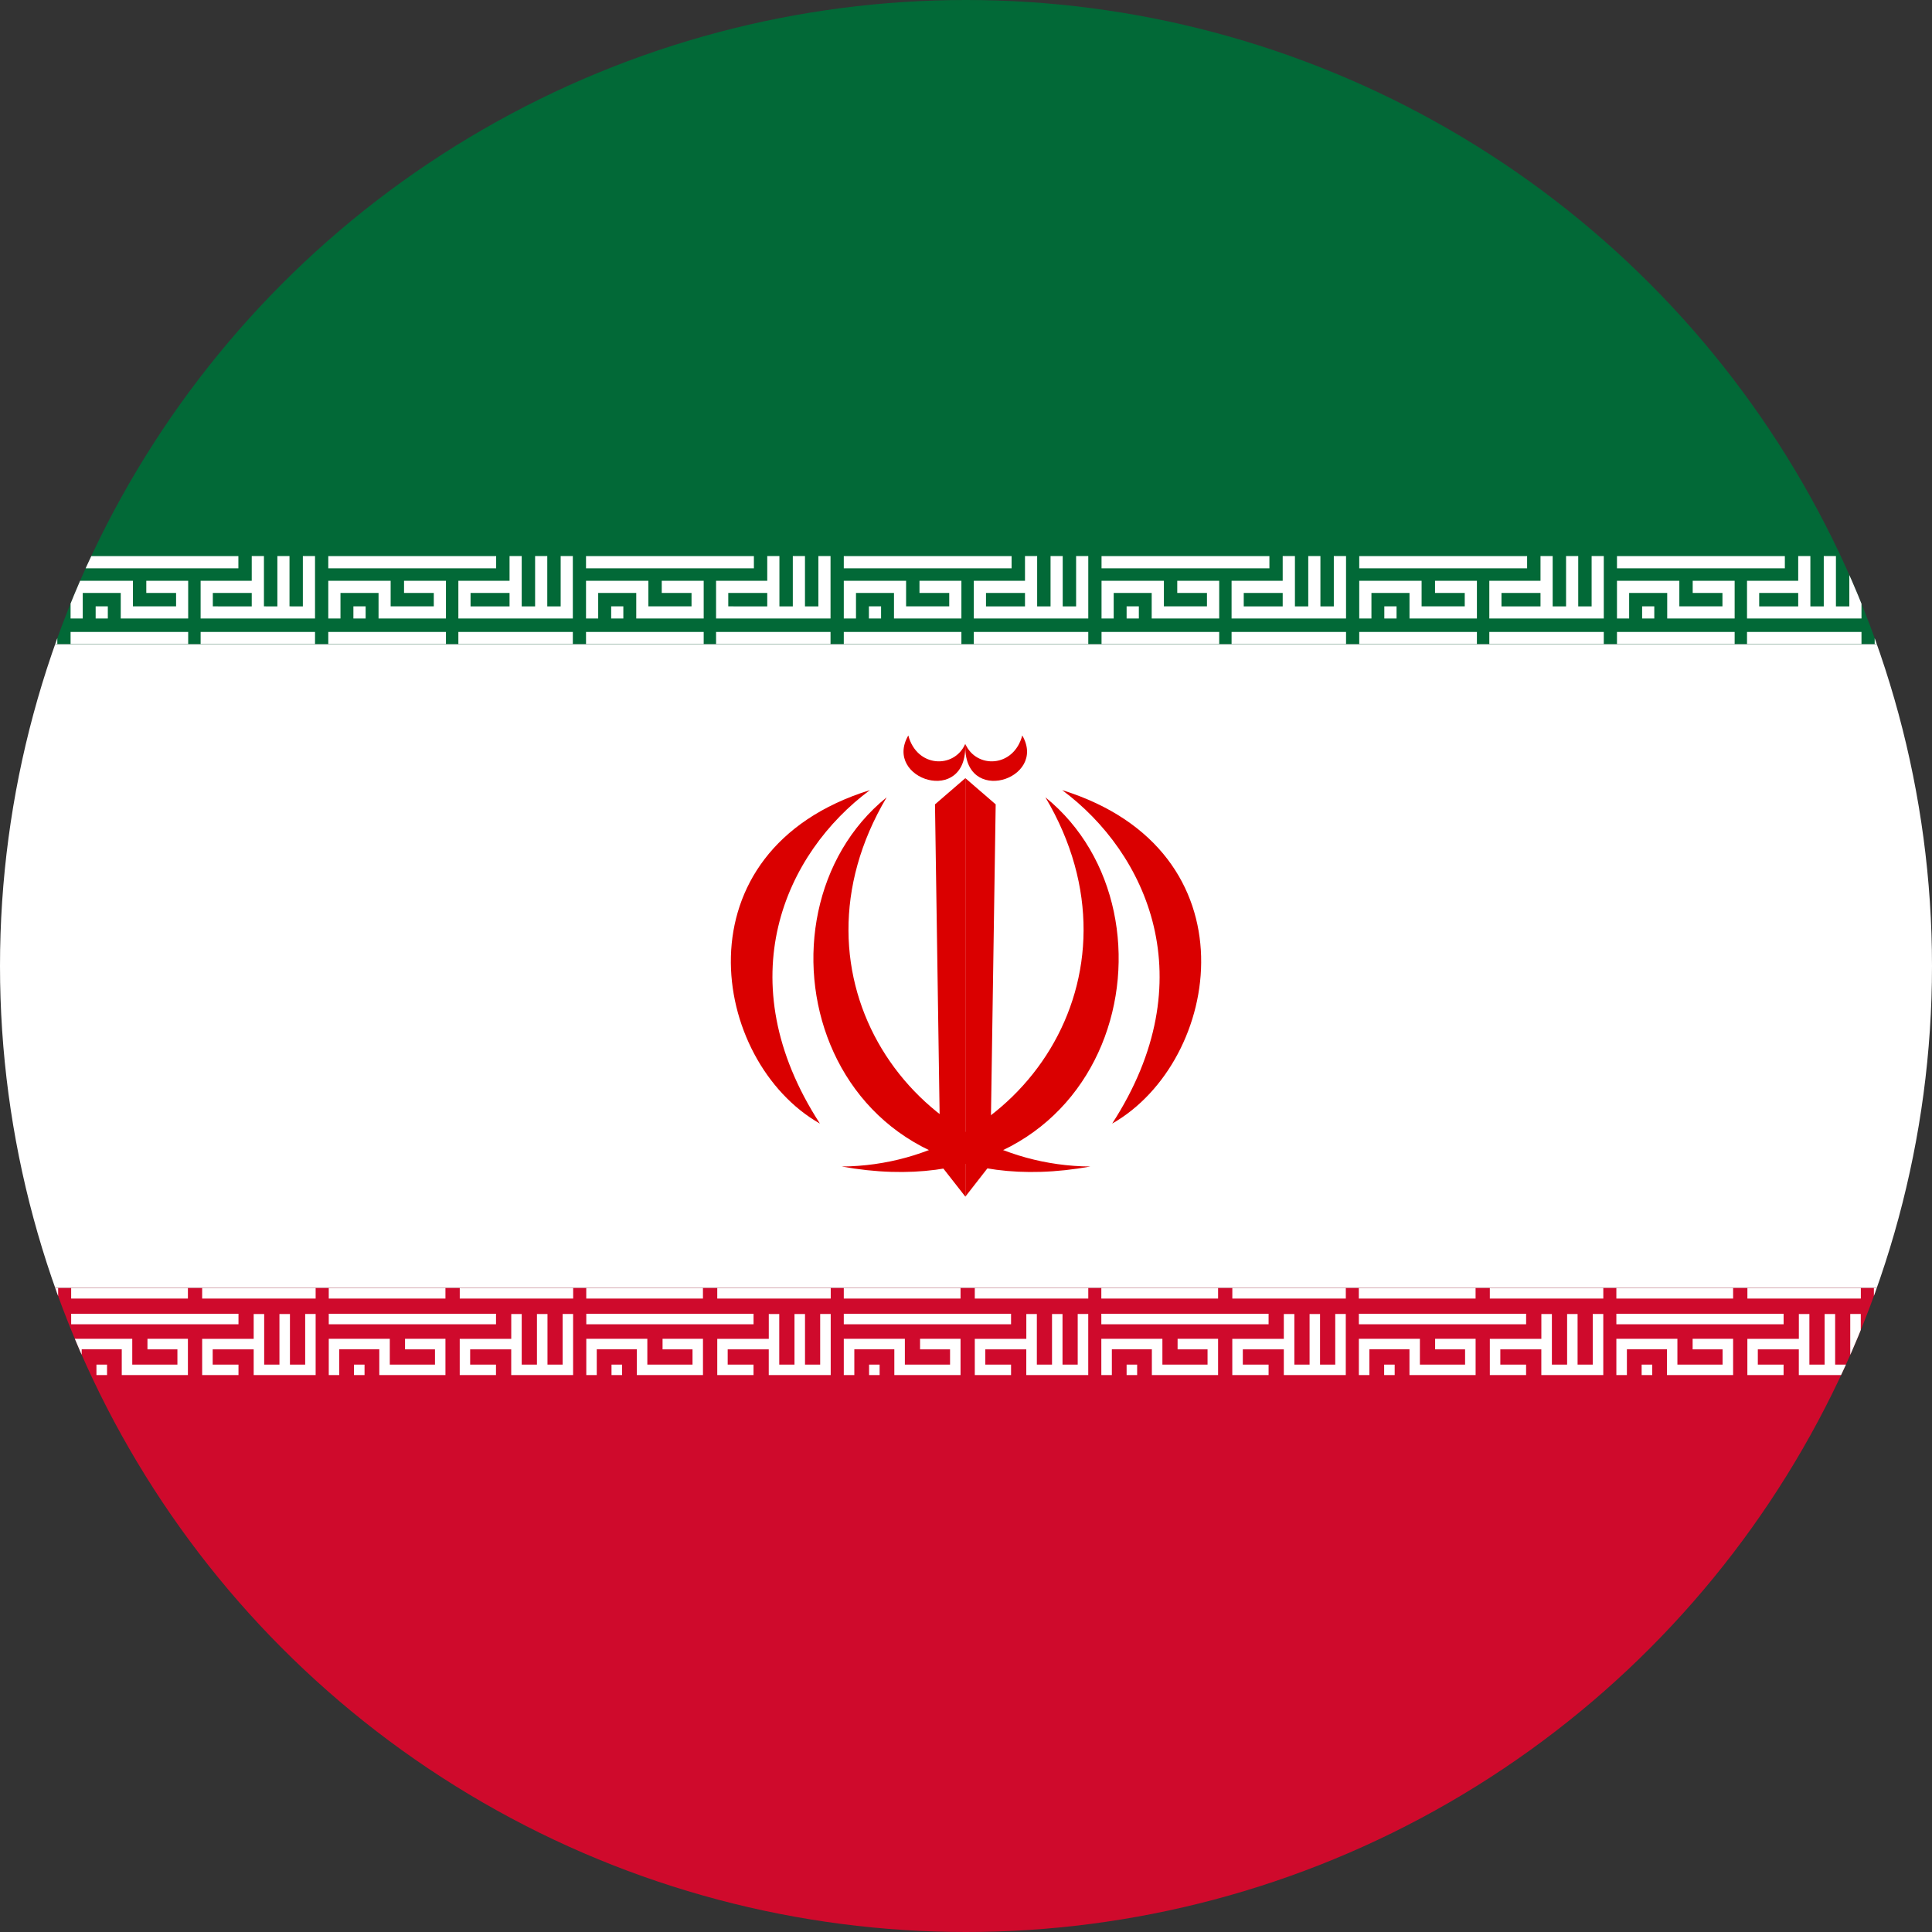 <?xml version="1.0" encoding="iso-8859-1"?>
<!-- Generator: Adobe Illustrator 18.1.1, SVG Export Plug-In . SVG Version: 6.00 Build 0)  -->
<svg version="1.1" id="Layer_187" xmlns="http://www.w3.org/2000/svg" xmlns:xlink="http://www.w3.org/1999/xlink" x="0px" y="0px"
	 viewBox="0 0 56.692 56.692" style="enable-background:new 0 0 56.692 56.692;" xml:space="preserve">
<rect x="0" y="0" width="56.692" height="56.692" fill="#333333" stroke="none"/>
<g>
	<defs>
		<circle id="SVGID_1_" cx="28.346" cy="28.346" r="28.346"/>
	</defs>
	<clipPath id="SVGID_2_">
		<use xlink:href="#SVGID_1_"  style="overflow:visible;"/>
	</clipPath>
	<rect x="-14.173" y="18.899" style="clip-path:url(#SVGID_2_);fill:#FFFFFF;" width="85.039" height="18.896"/>
	<rect x="-14.173" y="37.795" style="clip-path:url(#SVGID_2_);fill:#CF0A2C;" width="85.039" height="18.897"/>
	<rect x="-14.173" y="0" style="clip-path:url(#SVGID_2_);fill:#026937;" width="85.039" height="18.899"/>
	<g style="clip-path:url(#SVGID_2_);">
		<path style="fill:#FFFFFF;" d="M69.717,37.795v0.309h-3.33v-0.309H69.717z M65.969,37.795h-3.426v0.309h3.426V37.795z
			 M69.411,40.043h-0.447v-1.485h-0.309v1.485h-0.447v-1.485H67.9v0.729h-1.513v1.063h1.066v-0.308h-0.758v-0.447H67.9v0.755h1.817
			v-1.793h-0.307V40.043z M64.782,39.595h0.879v0.447h-1.324v-0.756h-1.793v1.063h0.309v-0.755h1.176v0.755h1.941v-1.063h-1.188
			V39.595z M63.286,40.35h0.31v-0.308h-0.31V40.35z M67.454,38.55h-4.91v0.309h4.91V38.55z"/>
		<path style="fill:#FFFFFF;" d="M62.161,37.795v0.309h-3.33v-0.309H62.161z M58.413,37.795h-3.426v0.309h3.426V37.795z
			 M61.852,40.043h-0.445v-1.485h-0.309v1.485h-0.447v-1.485h-0.309v0.729H58.83v1.063h1.064v-0.308h-0.756v-0.447h1.203v0.755
			h1.818v-1.793h-0.309V40.043z M57.225,39.595h0.879v0.447h-1.326v-0.756h-1.791v1.063h0.309v-0.755h1.176v0.755h1.942v-1.063
			h-1.188V39.595z M55.729,40.35h0.311v-0.308h-0.311V40.35z M59.895,38.55h-4.908v0.309h4.908V38.55z"/>
		<path style="fill:#FFFFFF;" d="M54.604,37.795v0.309h-3.329v-0.309H54.604z M50.856,37.795H47.43v0.309h3.426V37.795z
			 M54.295,40.043H53.85v-1.485h-0.309v1.485h-0.447v-1.485h-0.309v0.729h-1.511v1.063h1.063v-0.308h-0.756v-0.447h1.203v0.755
			h1.818v-1.793h-0.309V40.043z M49.668,39.595h0.879v0.447h-1.326v-0.756H47.43v1.063h0.309v-0.755h1.176v0.755h1.941v-1.063
			h-1.188V39.595z M48.172,40.35h0.311v-0.308h-0.311V40.35z M52.338,38.55H47.43v0.309h4.908V38.55z"/>
		<path style="fill:#FFFFFF;" d="M47.047,37.795v0.309h-3.33v-0.309H47.047z M43.299,37.795h-3.426v0.309h3.426V37.795z
			 M46.739,40.043h-0.447v-1.485h-0.307v1.485h-0.447v-1.485h-0.309v0.729h-1.512v1.063h1.064v-0.308h-0.756v-0.447h1.203v0.755
			h1.818v-1.793h-0.309V40.043z M42.112,39.595h0.879v0.447h-1.326v-0.756h-1.791v1.063h0.309v-0.755h1.176v0.755h1.941v-1.063
			h-1.188V39.595z M40.616,40.35h0.309v-0.308h-0.309V40.35z M44.782,38.55h-4.908v0.309h4.908V38.55z"/>
		<path style="fill:#FFFFFF;" d="M39.491,37.795v0.309h-3.33v-0.309H39.491z M35.743,37.795h-3.426v0.309h3.426V37.795z
			 M39.182,40.043h-0.447v-1.485h-0.307v1.485h-0.447v-1.485h-0.309v0.729h-1.512v1.063h1.065v-0.308h-0.756v-0.447h1.203v0.755
			h1.818v-1.793h-0.309V40.043z M34.555,39.595h0.879v0.447h-1.325v-0.756h-1.792v1.063h0.309v-0.755h1.174v0.755h1.943v-1.063
			h-1.188V39.595z M33.059,40.35h0.309v-0.308h-0.309V40.35z M37.225,38.55h-4.908v0.309h4.908V38.55z"/>
		<path style="fill:#FFFFFF;" d="M31.934,37.795v0.309h-3.33v-0.309H31.934z M28.186,37.795H24.76v0.309h3.426V37.795z
			 M31.625,40.043h-0.447v-1.485H30.87v1.485h-0.445v-1.485h-0.309v0.729h-1.512v1.063h1.064v-0.308h-0.756v-0.447h1.203v0.755
			h1.818v-1.793h-0.309V40.043z M26.999,39.595h0.879v0.447h-1.326v-0.756H24.76v1.063h0.309v-0.755h1.174v0.755h1.943v-1.063
			h-1.188V39.595z M25.502,40.35h0.309v-0.308h-0.309V40.35z M29.668,38.55H24.76v0.309h4.908V38.55z"/>
		<path style="fill:#FFFFFF;" d="M24.377,37.795v0.309h-3.33v-0.309H24.377z M20.627,37.795h-3.424v0.309h3.424V37.795z
			 M24.069,40.043h-0.447v-1.485h-0.309v1.485h-0.447v-1.485h-0.307v0.729h-1.512v1.063h1.064v-0.308h-0.758v-0.447h1.205v0.755
			h1.818v-1.793h-0.309V40.043z M19.442,39.595h0.879v0.447h-1.326v-0.756h-1.791v1.063h0.307v-0.755h1.176v0.755h1.941v-1.063
			h-1.186V39.595z M17.944,40.35h0.31v-0.308h-0.31V40.35z M22.112,38.55h-4.908v0.309h4.908V38.55z"/>
		<path style="fill:#FFFFFF;" d="M16.819,37.795v0.309h-3.328v-0.309H16.819z M13.071,37.795H9.647v0.309h3.424V37.795z
			 M16.512,40.043h-0.447v-1.485h-0.309v1.485h-0.447v-1.485h-0.307v0.729h-1.512v1.063h1.064v-0.308h-0.758v-0.447h1.205v0.755
			h1.816v-1.793h-0.307V40.043z M11.885,39.595h0.879v0.447h-1.326v-0.756H9.647v1.063h0.307v-0.755h1.176v0.755h1.941v-1.063
			h-1.186V39.595z M10.387,40.35h0.31v-0.308h-0.31V40.35z M14.555,38.55H9.647v0.309h4.908V38.55z"/>
		<path style="fill:#FFFFFF;" d="M9.262,37.795v0.309h-3.33v-0.309H9.262z M5.514,37.795H2.088v0.309h3.426V37.795z M8.955,40.043
			H8.508v-1.485H8.2v1.485H7.752v-1.485H7.444v0.729H5.932v1.063h1.066v-0.308H6.241v-0.447h1.203v0.755h1.818v-1.793H8.955V40.043z
			 M4.327,39.595h0.879v0.447H3.881v-0.756H2.088v1.063h0.309v-0.755h1.176v0.755h1.941v-1.063H4.327V39.595z M2.83,40.35h0.311
			v-0.308H2.83V40.35z M6.998,38.55h-4.91v0.309h4.91V38.55z"/>
		<path style="fill:#FFFFFF;" d="M1.706,37.795v0.309h-3.33v-0.309H1.706z M-2.043,37.795h-3.426v0.309h3.426V37.795z M1.397,40.043
			H0.952v-1.485H0.643v1.485H0.196v-1.485h-0.309v0.729h-1.512v1.063h1.065v-0.308h-0.756v-0.447h1.203v0.755h1.818v-1.793H1.397
			V40.043z M-3.23,39.595h0.88v0.447h-1.327v-0.756h-1.791v1.063h0.309v-0.755h1.176v0.755h1.941v-1.063H-3.23V39.595z
			 M-4.726,40.35h0.311v-0.308h-0.311V40.35z M-0.56,38.55h-4.908v0.309h4.908V38.55z"/>
		<path style="fill:#FFFFFF;" d="M-5.851,37.795v0.309h-3.33v-0.309H-5.851z M-9.599,37.795h-3.426v0.309h3.426V37.795z
			 M-6.16,40.043h-0.447v-1.485h-0.307v1.485h-0.447v-1.485h-0.309v0.729h-1.512v1.063h1.064v-0.308h-0.756v-0.447h1.203v0.755
			h1.818v-1.793H-6.16V40.043z M-10.787,39.595h0.879v0.447h-1.326v-0.756h-1.791v1.063h0.309v-0.755h1.176v0.755h1.941v-1.063
			h-1.188V39.595z M-12.283,40.35h0.309v-0.308h-0.309V40.35z M-8.117,38.55h-4.908v0.309h4.908V38.55z"/>
	</g>
	<g style="clip-path:url(#SVGID_2_);">
		<g>
			<polygon style="fill:#FFFFFF;" points="64.797,17.399 65.668,17.399 65.668,17.793 64.403,17.793 64.403,17.043 62.575,17.043 
				62.575,18.149 62.932,18.149 62.932,17.399 64.047,17.399 64.047,18.149 66.026,18.149 66.026,17.043 64.797,17.043 			"/>
			<rect x="66.391" y="18.543" style="fill:#FFFFFF;" width="3.357" height="0.356"/>
			<rect x="62.575" y="18.543" style="fill:#FFFFFF;" width="3.451" height="0.356"/>
			<path style="fill:#FFFFFF;" d="M69.391,16.317v1.476h-0.393v-1.476h-0.355v1.476h-0.395v-1.476h-0.357v0.726h-1.5v1.106h3.357
				v-1.832H69.391z M67.891,17.399v0.394h-1.145v-0.394H67.891z"/>
			<rect x="63.311" y="17.793" style="fill:#FFFFFF;" width="0.357" height="0.356"/>
			<rect x="62.575" y="16.319" style="fill:#FFFFFF;" width="4.924" height="0.357"/>
		</g>
		<g>
			<polygon style="fill:#FFFFFF;" points="57.234,17.399 58.106,17.399 58.106,17.793 56.84,17.793 56.84,17.043 55.01,17.043 
				55.01,18.149 55.368,18.149 55.368,17.399 56.485,17.399 56.485,18.149 58.463,18.149 58.463,17.043 57.234,17.043 			"/>
			<rect x="58.827" y="18.543" style="fill:#FFFFFF;" width="3.359" height="0.356"/>
			<rect x="55.01" y="18.543" style="fill:#FFFFFF;" width="3.453" height="0.356"/>
			<path style="fill:#FFFFFF;" d="M61.829,16.317v1.476h-0.393v-1.476h-0.357v1.476h-0.393v-1.476h-0.357v0.726h-1.502v1.106h3.359
				v-1.832H61.829z M60.329,17.399v0.394h-1.145v-0.394H60.329z"/>
			<rect x="55.748" y="17.793" style="fill:#FFFFFF;" width="0.357" height="0.356"/>
			<rect x="55.01" y="16.319" style="fill:#FFFFFF;" width="4.926" height="0.357"/>
		</g>
		<g>
			<polygon style="fill:#FFFFFF;" points="49.67,17.399 50.543,17.399 50.543,17.793 49.278,17.793 49.278,17.043 47.448,17.043 
				47.448,18.149 47.805,18.149 47.805,17.399 48.922,17.399 48.922,18.149 50.901,18.149 50.901,17.043 49.67,17.043 			"/>
			<rect x="51.264" y="18.543" style="fill:#FFFFFF;" width="3.359" height="0.356"/>
			<rect x="47.448" y="18.543" style="fill:#FFFFFF;" width="3.453" height="0.356"/>
			<path style="fill:#FFFFFF;" d="M54.266,16.317v1.476h-0.393v-1.476h-0.357v1.476h-0.393v-1.476h-0.357v0.726h-1.502v1.106h3.359
				v-1.832H54.266z M52.766,17.399v0.394h-1.145v-0.394H52.766z"/>
			<rect x="48.186" y="17.793" style="fill:#FFFFFF;" width="0.357" height="0.356"/>
			<rect x="47.448" y="16.319" style="fill:#FFFFFF;" width="4.926" height="0.357"/>
		</g>
		<g>
			<polygon style="fill:#FFFFFF;" points="42.109,17.399 42.981,17.399 42.981,17.793 41.715,17.793 41.715,17.043 39.885,17.043 
				39.885,18.149 40.243,18.149 40.243,17.399 41.36,17.399 41.36,18.149 43.338,18.149 43.338,17.043 42.109,17.043 			"/>
			<rect x="43.702" y="18.543" style="fill:#FFFFFF;" width="3.359" height="0.356"/>
			<rect x="39.885" y="18.543" style="fill:#FFFFFF;" width="3.453" height="0.356"/>
			<path style="fill:#FFFFFF;" d="M46.704,16.317v1.476h-0.393v-1.476h-0.357v1.476h-0.393v-1.476h-0.357v0.726h-1.502v1.106h3.359
				v-1.832H46.704z M45.204,17.399v0.394h-1.145v-0.394H45.204z"/>
			<rect x="40.621" y="17.793" style="fill:#FFFFFF;" width="0.359" height="0.356"/>
			<rect x="39.885" y="16.319" style="fill:#FFFFFF;" width="4.926" height="0.357"/>
		</g>
		<g>
			<polygon style="fill:#FFFFFF;" points="34.545,17.399 35.417,17.399 35.417,17.793 34.153,17.793 34.153,17.043 32.323,17.043 
				32.323,18.149 32.68,18.149 32.68,17.399 33.795,17.399 33.795,18.149 35.776,18.149 35.776,17.043 34.545,17.043 			"/>
			<rect x="36.139" y="18.543" style="fill:#FFFFFF;" width="3.359" height="0.356"/>
			<rect x="32.323" y="18.543" style="fill:#FFFFFF;" width="3.453" height="0.356"/>
			<path style="fill:#FFFFFF;" d="M39.139,16.317v1.476h-0.393v-1.476h-0.357v1.476h-0.391v-1.476h-0.359v0.726h-1.5v1.106h3.359
				v-1.832H39.139z M37.639,17.399v0.394h-1.143v-0.394H37.639z"/>
			<rect x="33.059" y="17.793" style="fill:#FFFFFF;" width="0.359" height="0.356"/>
			<rect x="32.323" y="16.319" style="fill:#FFFFFF;" width="4.926" height="0.357"/>
		</g>
		<g>
			<polygon style="fill:#FFFFFF;" points="26.981,17.399 27.854,17.399 27.854,17.793 26.588,17.793 26.588,17.043 24.76,17.043 
				24.76,18.149 25.118,18.149 25.118,17.399 26.233,17.399 26.233,18.149 28.211,18.149 28.211,17.043 26.981,17.043 			"/>
			<rect x="28.575" y="18.543" style="fill:#FFFFFF;" width="3.359" height="0.356"/>
			<rect x="24.76" y="18.543" style="fill:#FFFFFF;" width="3.451" height="0.356"/>
			<path style="fill:#FFFFFF;" d="M31.577,16.317v1.476h-0.393v-1.476h-0.357v1.476h-0.393v-1.476h-0.357v0.726h-1.502v1.106h3.359
				v-1.832H31.577z M30.077,17.399v0.394h-1.144v-0.394H30.077z"/>
			<rect x="25.497" y="17.793" style="fill:#FFFFFF;" width="0.357" height="0.356"/>
			<rect x="24.76" y="16.319" style="fill:#FFFFFF;" width="4.924" height="0.357"/>
		</g>
		<g>
			<polygon style="fill:#FFFFFF;" points="19.418,17.399 20.292,17.399 20.292,17.793 19.026,17.793 19.026,17.043 17.196,17.043 
				17.196,18.149 17.553,18.149 17.553,17.399 18.67,17.399 18.67,18.149 20.649,18.149 20.649,17.043 19.418,17.043 			"/>
			<rect x="21.012" y="18.543" style="fill:#FFFFFF;" width="3.359" height="0.356"/>
			<rect x="17.196" y="18.543" style="fill:#FFFFFF;" width="3.453" height="0.356"/>
			<path style="fill:#FFFFFF;" d="M24.014,16.317v1.476h-0.393v-1.476h-0.357v1.476h-0.393v-1.476h-0.357v0.726h-1.502v1.106h3.359
				v-1.832H24.014z M22.514,17.399v0.394H21.37v-0.394H22.514z"/>
			<rect x="17.934" y="17.793" style="fill:#FFFFFF;" width="0.357" height="0.356"/>
			<rect x="17.196" y="16.319" style="fill:#FFFFFF;" width="4.926" height="0.357"/>
		</g>
		<g>
			<polygon style="fill:#FFFFFF;" points="11.856,17.399 12.729,17.399 12.729,17.793 11.463,17.793 11.463,17.043 9.633,17.043 
				9.633,18.149 9.991,18.149 9.991,17.399 11.108,17.399 11.108,18.149 13.086,18.149 13.086,17.043 11.856,17.043 			"/>
			<rect x="13.45" y="18.543" style="fill:#FFFFFF;" width="3.359" height="0.356"/>
			<rect x="9.633" y="18.543" style="fill:#FFFFFF;" width="3.453" height="0.356"/>
			<path style="fill:#FFFFFF;" d="M16.452,16.317v1.476h-0.393v-1.476h-0.357v1.476h-0.393v-1.476h-0.357v0.726H13.45v1.106h3.359
				v-1.832H16.452z M14.952,17.399v0.394h-1.144v-0.394H14.952z"/>
			<rect x="10.37" y="17.793" style="fill:#FFFFFF;" width="0.359" height="0.356"/>
			<rect x="9.633" y="16.319" style="fill:#FFFFFF;" width="4.926" height="0.357"/>
		</g>
		<g>
			<polygon style="fill:#FFFFFF;" points="4.293,17.399 5.167,17.399 5.167,17.793 3.901,17.793 3.901,17.043 2.071,17.043 
				2.071,18.149 2.428,18.149 2.428,17.399 3.543,17.399 3.543,18.149 5.522,18.149 5.522,17.043 4.293,17.043 			"/>
			<rect x="5.887" y="18.543" style="fill:#FFFFFF;" width="3.357" height="0.356"/>
			<rect x="2.071" y="18.543" style="fill:#FFFFFF;" width="3.451" height="0.356"/>
			<path style="fill:#FFFFFF;" d="M8.887,16.317v1.476H8.495v-1.476H8.139v1.476H7.745v-1.476H7.387v0.726h-1.5v1.106h3.357v-1.832
				H8.887z M7.387,17.399v0.394H6.245v-0.394H7.387z"/>
			<rect x="2.807" y="17.793" style="fill:#FFFFFF;" width="0.357" height="0.356"/>
			<rect x="2.071" y="16.319" style="fill:#FFFFFF;" width="4.924" height="0.357"/>
		</g>
		<g>
			<polygon style="fill:#FFFFFF;" points="-3.271,17.399 -2.398,17.399 -2.398,17.793 -3.664,17.793 -3.664,17.043 -5.492,17.043 
				-5.492,18.149 -5.134,18.149 -5.134,17.399 -4.019,17.399 -4.019,18.149 -2.041,18.149 -2.041,17.043 -3.271,17.043 			"/>
			<rect x="-1.677" y="18.543" style="fill:#FFFFFF;" width="3.359" height="0.356"/>
			<rect x="-5.492" y="18.543" style="fill:#FFFFFF;" width="3.451" height="0.356"/>
			<path style="fill:#FFFFFF;" d="M1.325,16.317v1.476H0.932v-1.476H0.575v1.476H0.182v-1.476h-0.357v0.726h-1.502v1.106h3.359
				v-1.832H1.325z M-0.175,17.399v0.394H-1.32v-0.394H-0.175z"/>
			<rect x="-4.755" y="17.793" style="fill:#FFFFFF;" width="0.357" height="0.356"/>
			<rect x="-5.492" y="16.319" style="fill:#FFFFFF;" width="4.924" height="0.357"/>
		</g>
		<g>
			<polygon style="fill:#FFFFFF;" points="-10.833,17.399 -9.96,17.399 -9.96,17.793 -11.225,17.793 -11.225,17.043 -13.056,17.043 
				-13.056,18.149 -12.699,18.149 -12.699,17.399 -11.582,17.399 -11.582,18.149 -9.603,18.149 -9.603,17.043 -10.833,17.043 			"/>
			<rect x="-9.24" y="18.543" style="fill:#FFFFFF;" width="3.359" height="0.356"/>
			<rect x="-13.056" y="18.543" style="fill:#FFFFFF;" width="3.453" height="0.356"/>
			<path style="fill:#FFFFFF;" d="M-6.238,16.317v1.476H-6.63v-1.476h-0.357v1.476H-7.38v-1.476h-0.357v0.726H-9.24v1.106h3.359
				v-1.832H-6.238z M-7.738,17.399v0.394h-1.145v-0.394H-7.738z"/>
			<rect x="-12.318" y="17.793" style="fill:#FFFFFF;" width="0.357" height="0.356"/>
			<rect x="-13.056" y="16.319" style="fill:#FFFFFF;" width="4.926" height="0.357"/>
		</g>
	</g>
	<g style="clip-path:url(#SVGID_2_);">
		<path style="fill:#DA0000;" d="M31.997,34.23c-5.23-0.041-9.105-5.563-5.98-10.833C21.747,26.855,23.891,35.689,31.997,34.23z"/>
		<path style="fill:#DA0000;" d="M25.526,23.185c-2.479,1.838-4.201,5.565-1.467,9.785C20.848,31.147,19.818,24.963,25.526,23.185z"
			/>
		<path style="fill:#DA0000;" d="M24.698,34.23c5.229-0.041,9.104-5.563,5.979-10.833C34.948,26.855,32.801,35.689,24.698,34.23z"/>
		<path style="fill:#DA0000;" d="M31.168,23.185c2.477,1.838,4.201,5.565,1.467,9.785C35.844,31.147,36.875,24.963,31.168,23.185z"
			/>
		<polygon style="fill:#DA0000;" points="28.327,22.834 28.327,35.114 29.057,34.178 29.217,23.603 		"/>
		<polygon style="fill:#DA0000;" points="28.327,22.834 28.327,35.114 27.594,34.178 27.436,23.603 		"/>
		<path style="fill:#DA0000;" d="M29.997,21.581c0.75,1.29-1.75,2.094-1.67,0.251C28.653,22.565,29.747,22.527,29.997,21.581z"/>
		<path style="fill:#DA0000;" d="M26.653,21.581c-0.75,1.29,1.75,2.094,1.67,0.251C27.997,22.565,26.903,22.527,26.653,21.581z"/>
	</g>
</g>
</svg>
